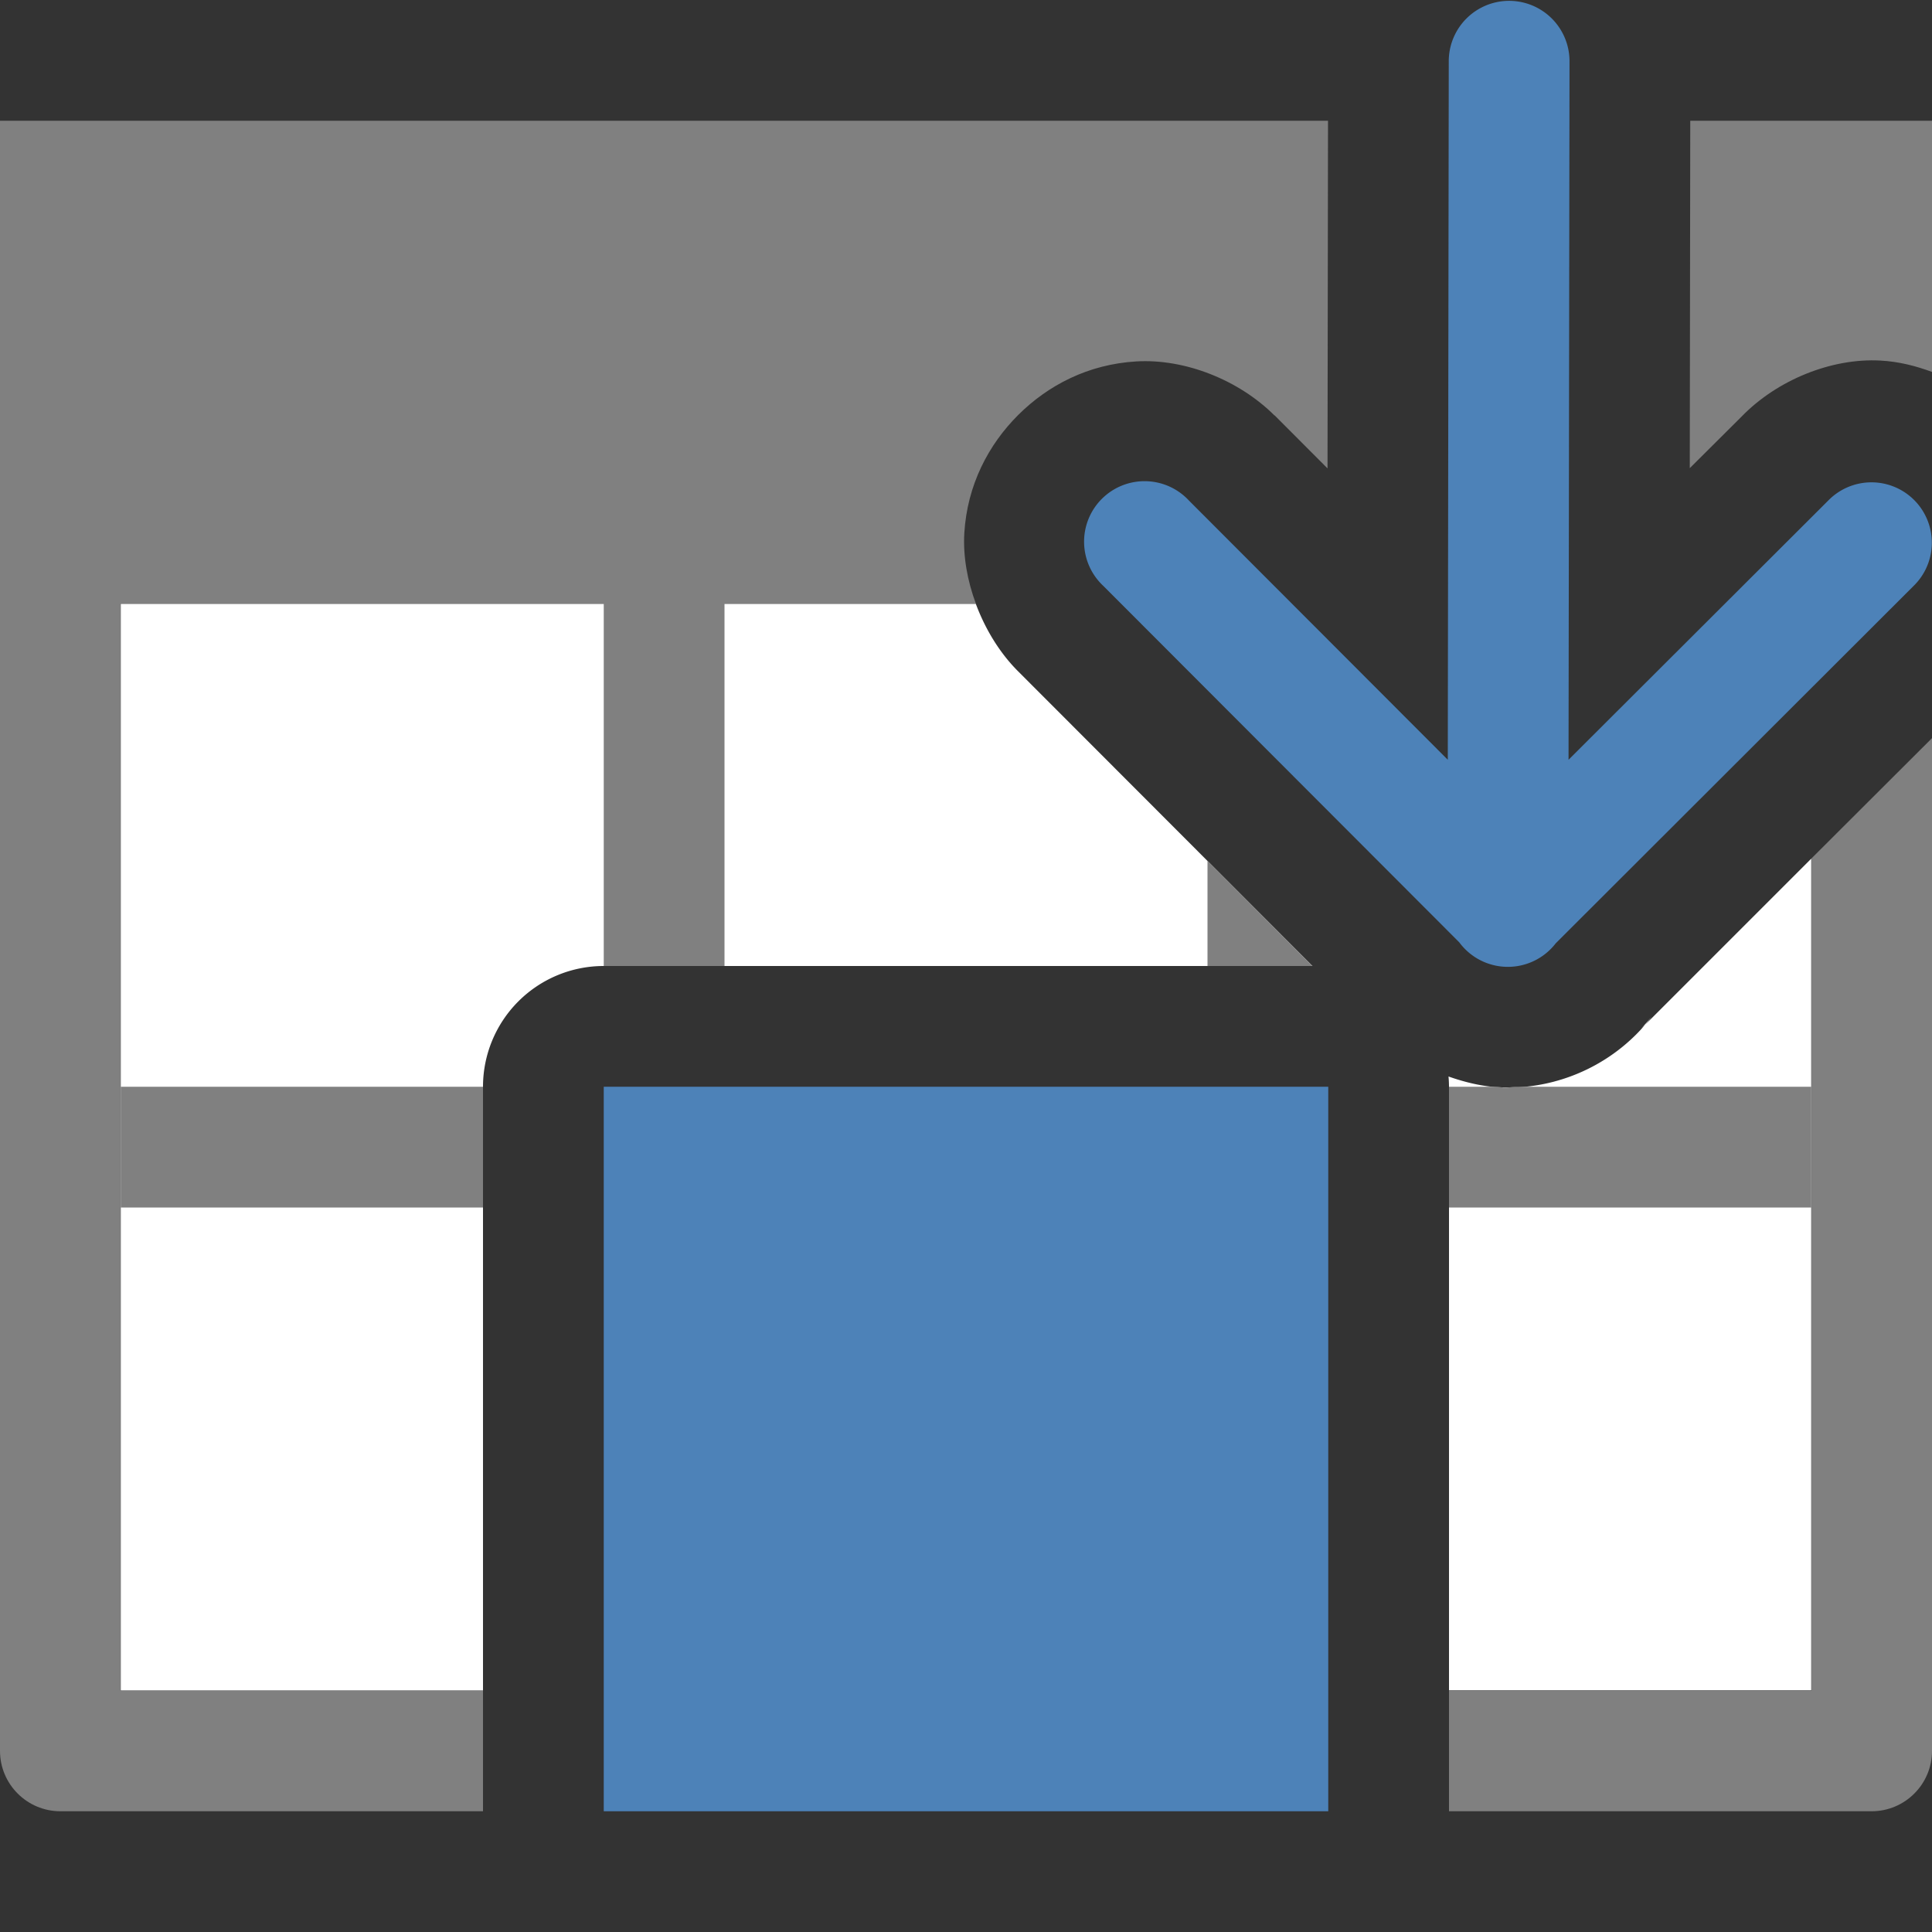 <svg viewBox="0 0 16 16" xmlns="http://www.w3.org/2000/svg"><rect x="0" y="0" width="16" height="16" fill="#333333" stroke="none"/><path d="m1 5v9h3v-5a1 1 0 0 1 1-1h5.869l-2.438-2.441c-.154-.154-.272-.35-.35-.559zm14 2.111-1.408 1.408.086-.098c-.288.375-.74.593-1.213.586-.163-.003-.319-.039-.469-.092a1 1 0 0 1 .004.084v5h3zm-9 2.889v4h4v-4z" fill="#fff"/><path d="m0 1v4 9.5c-0.0.276.224.5.5.5h3.5v-.998h-3.002v-9.002h4.002v3h1v-3h2.082c-.071-.191-.107-.393-.096-.584.024-.401.201-.735.447-.98.246-.245.579-.42.98-.443.4-.023.846.153 1.141.447h.002l.438.439.004-2.879zm13.998 0-.004 2.877.428-.426c.293-.303.744-.487 1.15-.465.154.008.295.045.428.094v-2.08zm2.002 5.113-.998.996v6.893h-3.002v.998h3.5c.276 0.0.5-.224.5-.5zm-6 1.016v.871h.869zm-9 1.871v1h3v-1zm11 0v1h3v-1h-2.457c-.026.001-.052.008-.078.008-.021-0-.04-.007-.061-.008z" fill="#808080"/><g fill="#4d82b8"><path d="m12.48 8.007a.5.5 0 0 1 -.395-.203l-2.947-2.951a.501.501 0 1 1 .709-.707l2.143 2.146.008-5.785a.5.5 0 1 1 1 0l-.008 5.785 2.15-2.146a.5.5 0 1 1 .705.709l-2.961 2.957a.5.5 0 0 1 -.404.195z" fill-rule="evenodd"/><path d="m5 9v6h6v-6z"/></g></svg>
